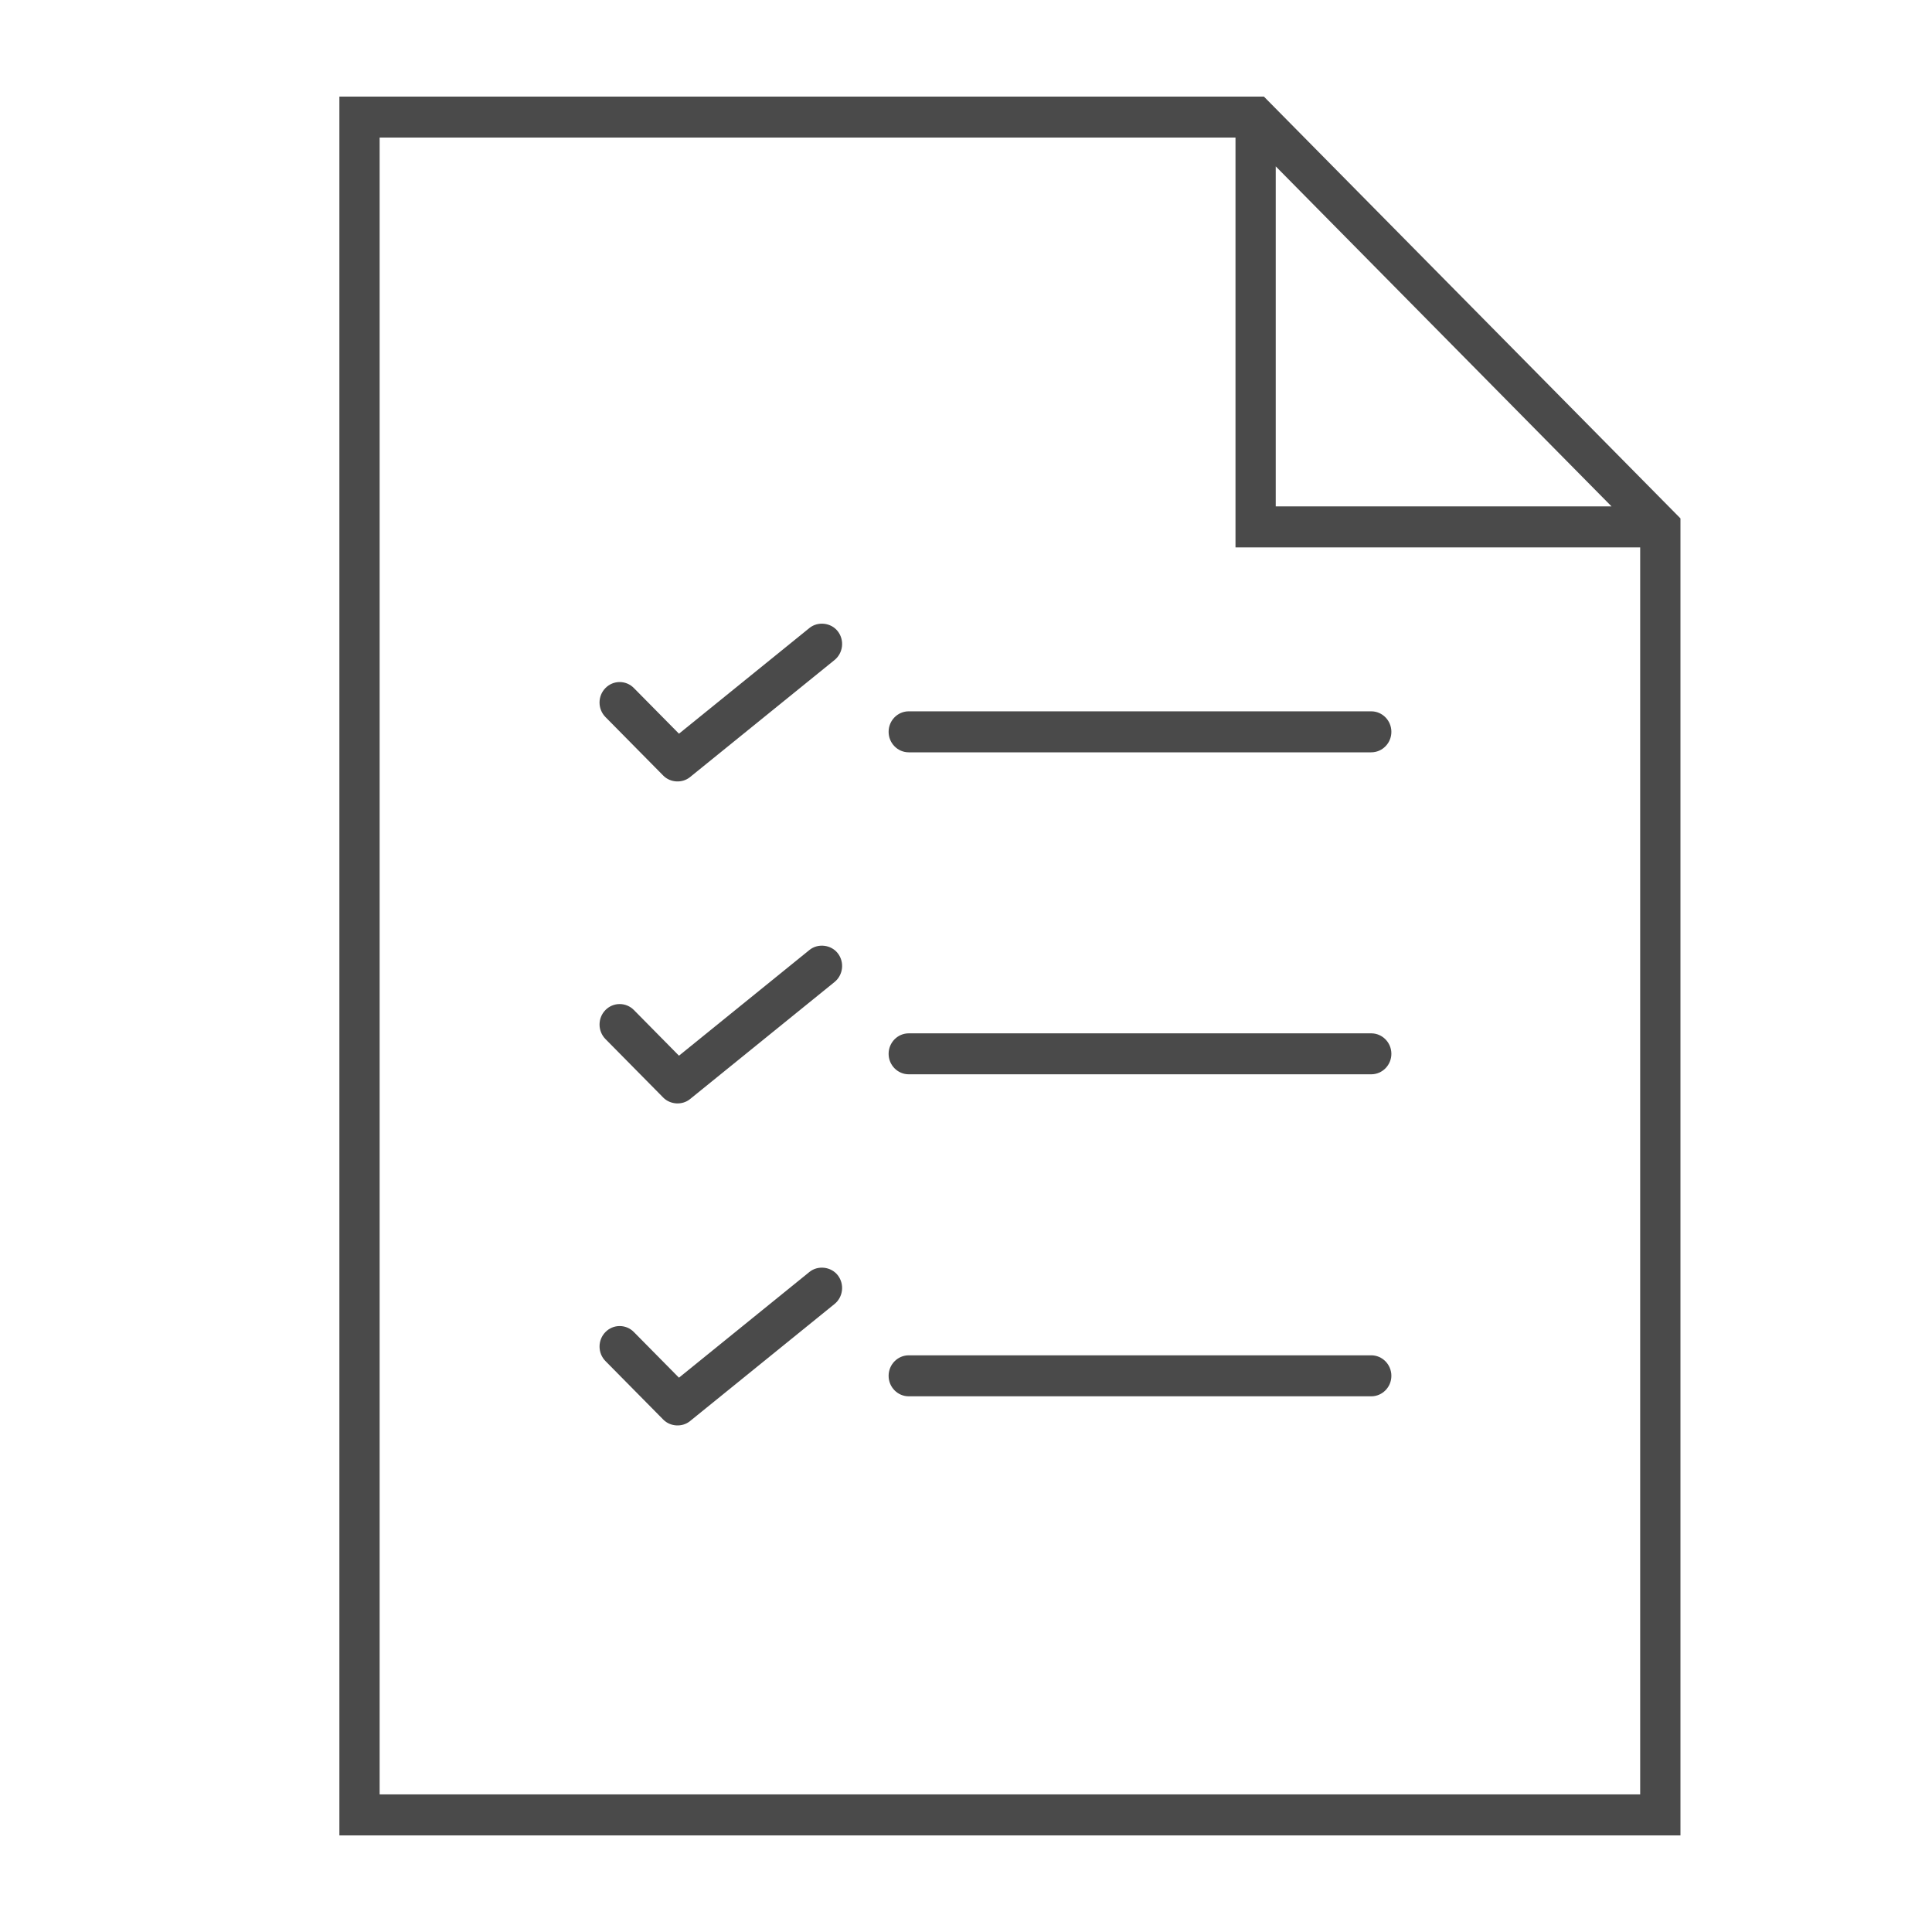<?xml version="1.0" encoding="utf-8"?>
<!-- Generator: Adobe Illustrator 16.0.4, SVG Export Plug-In . SVG Version: 6.00 Build 0)  -->
<!DOCTYPE svg PUBLIC "-//W3C//DTD SVG 1.1//EN" "http://www.w3.org/Graphics/SVG/1.1/DTD/svg11.dtd">
<svg version="1.1" xmlns="http://www.w3.org/2000/svg" xmlns:xlink="http://www.w3.org/1999/xlink" x="0px" y="0px" width="110px"
	 height="110px" viewBox="0 0 110 110" enable-background="new 0 0 110 110" xml:space="preserve">
<g id="Layer_1" display="none">
	<g id="Page-1" display="inline">
		<g id="landing-1" transform="translate(-1083, -895)">
			<g id="featres" transform="translate(0, 632)">
				<g id="line-icons" transform="translate(108, 264)">
					<g id="list-3" transform="translate(975, 0)">
						<g id="Shape">
							<path fill="#4A4A4A" d="M91.97,94.118l11.353,11.875c0.495,0.519,1.377,0.536,1.893,0.043
								c0.259-0.248,0.406-0.582,0.415-0.939c0.008-0.358-0.124-0.697-0.371-0.956L93.951,92.312l0.313-0.346
								c3.263-3.583,5.06-8.202,5.06-13.006c0-10.681-8.688-19.37-19.369-19.37c-10.682,0-19.371,8.689-19.371,19.37
								c0,10.68,8.689,19.368,19.371,19.368c4.223,0,8.254-1.362,11.659-3.94L91.97,94.118z M79.955,95.646
								c-9.202,0-16.689-7.486-16.689-16.688S70.753,62.27,79.955,62.27s16.688,7.486,16.688,16.688S89.157,95.646,79.955,95.646z"
								/>
						</g>
						<g id="Combined-Shape">
							<path fill="#4A4A4A" d="M27.28,2.5c-12.081,0-21.91,9.829-21.91,21.91v54.567c0,12.081,9.829,21.909,21.91,21.909h25.443
								c0.739,0,1.34-0.602,1.34-1.341s-0.601-1.34-1.34-1.34H27.28c-10.603,0-19.229-8.626-19.229-19.229V24.41
								c0-10.603,8.626-19.229,19.229-19.229h54.567c10.603,0,19.229,8.626,19.229,19.229v38.327c0,0.739,0.602,1.34,1.341,1.34
								s1.34-0.601,1.34-1.34V24.41c0-12.081-9.828-21.91-21.909-21.91H27.28z M20.517,77.17c-0.426,0-0.817,0.195-1.072,0.536
								c-0.216,0.286-0.306,0.638-0.256,0.992s0.236,0.667,0.523,0.882l8.414,6.312c0.545,0.412,1.378,0.319,1.82-0.2l12.622-14.723
								c0.234-0.272,0.347-0.618,0.32-0.976c-0.028-0.355-0.192-0.68-0.464-0.912c-0.541-0.463-1.429-0.394-1.89,0.145
								L28.728,82.993l-7.409-5.555C21.085,77.263,20.808,77.17,20.517,77.17z M20.516,49.563c-0.426,0-0.817,0.195-1.072,0.536
								c-0.216,0.286-0.306,0.638-0.256,0.991c0.05,0.355,0.236,0.668,0.523,0.883l8.413,6.312c0.545,0.412,1.378,0.318,1.82-0.201
								L42.567,43.36c0.233-0.271,0.346-0.615,0.319-0.969c-0.027-0.357-0.192-0.683-0.465-0.917
								c-0.54-0.463-1.428-0.394-1.888,0.144l-11.805,13.77l-7.409-5.556C21.085,49.656,20.808,49.563,20.516,49.563z
								 M54.563,50.353c-0.739,0-1.34,0.601-1.34,1.34s0.601,1.34,1.34,1.34h33.128c0.739,0,1.341-0.601,1.341-1.34
								s-0.602-1.34-1.341-1.34H54.563z M20.516,23.796c-0.426,0-0.817,0.195-1.072,0.536c-0.215,0.286-0.306,0.638-0.255,0.992
								c0.05,0.354,0.236,0.668,0.523,0.883l8.413,6.312c0.545,0.412,1.377,0.317,1.82-0.201l12.622-14.725
								c0.233-0.271,0.346-0.615,0.319-0.97c-0.027-0.357-0.192-0.683-0.465-0.917c-0.54-0.465-1.428-0.395-1.888,0.143
								L28.728,29.62l-7.409-5.556C21.085,23.889,20.808,23.796,20.516,23.796z M54.563,24.586c-0.739,0-1.34,0.601-1.34,1.34
								s0.601,1.34,1.34,1.34h33.128c0.739,0,1.341-0.601,1.341-1.34s-0.602-1.34-1.341-1.34H54.563z"/>
						</g>
					</g>
				</g>
			</g>
		</g>
	</g>
</g>
<g id="Layer_3" display="none">
	<g id="Page-1_1_" display="inline">
		<g id="landing-1_1_" transform="translate(-847, -895)">
			<g id="featres_1_" transform="translate(0, 632)">
				<g id="line-icons_1_" transform="translate(108, 264)">
					<g id="list-4" transform="translate(740, 0)">
						<g id="Shape_2_">
							<path fill="#4A4A4A" d="M75.343,81.843c-0.404,0-0.783,0.179-1.038,0.49c-0.229,0.278-0.335,0.628-0.299,0.985
								c0.035,0.355,0.207,0.676,0.484,0.901l8.817,7.239c0.281,0.232,0.648,0.349,1.022,0.292c0.382-0.053,0.716-0.258,0.931-0.564
								L96.707,74.74c0.422-0.608,0.271-1.446-0.335-1.869c-0.593-0.412-1.46-0.251-1.869,0.336L83.887,88.461l-7.694-6.312
								C75.95,81.948,75.656,81.843,75.343,81.843z"/>
						</g>
						<g id="Shape_1_">
							<path fill="#4A4A4A" d="M25.93,2.5C13.837,2.5,4,12.337,4,24.43v54.615c0,12.092,9.837,21.929,21.93,21.929h43.523
								l0.139,0.115c4.2,3.489,9.513,5.411,14.961,5.411C97.481,106.5,108,95.981,108,83.053c0-5.448-1.922-10.761-5.411-14.961
								l-0.115-0.139V24.43c0-12.092-9.837-21.93-21.929-21.93H25.93z M84.553,103.816c-5.104,0-10.024-1.897-13.854-5.342
								c-0.462-0.414-0.902-0.846-1.309-1.282l-0.211-0.231c-0.445-0.495-0.823-0.953-1.183-1.427l-0.244-0.325
								c-0.351-0.483-0.682-0.984-0.983-1.489c-0.089-0.143-0.141-0.225-0.189-0.312c-0.296-0.512-0.574-1.048-0.848-1.636
								c-0.072-0.146-0.103-0.208-0.131-0.272c-0.249-0.554-0.484-1.155-0.695-1.779l-0.08-0.219
								c-0.191-0.581-0.359-1.195-0.516-1.879c-0.033-0.121-0.047-0.171-0.058-0.223c-0.123-0.563-0.224-1.185-0.308-1.896
								c-0.023-0.148-0.032-0.208-0.039-0.27c-0.077-0.719-0.117-1.454-0.117-2.182c0-11.449,9.314-20.764,20.764-20.764
								c0.73,0,1.469,0.04,2.193,0.119c0.056,0.006,0.112,0.016,0.168,0.026c0.796,0.099,1.421,0.201,1.992,0.325
								c0.044,0.009,0.091,0.021,0.137,0.035c0.764,0.176,1.381,0.346,1.963,0.537l0.146,0.052c0.685,0.234,1.291,0.472,1.863,0.729
								l0.243,0.118c0.583,0.271,1.141,0.56,1.661,0.86l0.216,0.13c0.623,0.378,1.115,0.703,1.582,1.042l0.246,0.184
								c0.531,0.402,0.996,0.784,1.441,1.183l0.287,0.264c0.438,0.407,0.875,0.854,1.295,1.322
								c3.437,3.824,5.329,8.738,5.329,13.838C105.316,94.502,96.002,103.816,84.553,103.816z M66.721,98.289H25.93
								c-10.612,0-19.246-8.633-19.246-19.244V24.43c0-10.612,8.633-19.246,19.246-19.246h54.615
								c10.611,0,19.244,8.633,19.244,19.246v40.805l-0.81-0.638c-0.068-0.054-0.141-0.104-0.212-0.153l-0.204-0.145
								c-0.38-0.286-0.758-0.569-1.154-0.831l-0.134-0.082c-0.89-0.577-1.87-1.116-2.908-1.596l-0.41-0.199
								c-0.356-0.156-0.724-0.294-1.094-0.434l-0.252-0.095c-0.212-0.08-0.426-0.16-0.642-0.233c-0.37-0.124-0.748-0.232-1.129-0.34
								c-0.321-0.09-0.646-0.175-0.973-0.25c-0.345-0.079-0.688-0.157-1.038-0.223c-0.414-0.077-0.831-0.137-1.252-0.19L87.3,59.788
								c-0.188-0.026-0.378-0.053-0.569-0.07c-0.77-0.076-1.48-0.112-2.178-0.112c-10.896,0-20.269,7.417-22.793,18.036
								l-0.091,0.385h-8.432c-0.74,0-1.342,0.602-1.342,1.342s0.602,1.343,1.342,1.343h8.003l-0.043,0.539
								c-0.05,0.643-0.092,1.222-0.092,1.803c0,0.667,0.036,1.38,0.11,2.179c0.021,0.217,0.05,0.431,0.08,0.645l0.027,0.202
								c0.055,0.42,0.114,0.835,0.191,1.245c0.065,0.354,0.143,0.701,0.224,1.047c0.076,0.324,0.159,0.644,0.248,0.964
								c0.107,0.383,0.217,0.766,0.345,1.142c0.064,0.194,0.136,0.383,0.208,0.571l0.104,0.278c0.144,0.384,0.287,0.766,0.449,1.139
								l0.17,0.353c0.5,1.085,1.057,2.099,1.655,3.011c0.299,0.458,0.572,0.824,0.846,1.191l0.185,0.257
								c0.049,0.07,0.098,0.141,0.149,0.208L66.721,98.289z"/>
						</g>
						<g id="Combined-Shape_1_">
							<path fill="#4A4A4A" d="M19.158,77.236c-0.427,0-0.818,0.195-1.073,0.536c-0.216,0.286-0.307,0.639-0.256,0.993
								c0.051,0.355,0.237,0.669,0.523,0.884l8.421,6.317c0.547,0.41,1.382,0.318,1.825-0.201L41.23,71.03
								c0.233-0.272,0.346-0.619,0.319-0.976c-0.027-0.357-0.192-0.683-0.463-0.915c-0.542-0.465-1.432-0.393-1.895,0.146
								L27.376,83.064l-7.413-5.56C19.729,77.329,19.45,77.236,19.158,77.236z M19.159,49.604c-0.427,0-0.819,0.196-1.075,0.537
								c-0.215,0.287-0.306,0.639-0.255,0.993c0.05,0.355,0.237,0.669,0.524,0.884l8.42,6.316c0.55,0.415,1.383,0.32,1.825-0.199
								L41.23,43.396c0.233-0.272,0.346-0.619,0.319-0.976c-0.027-0.357-0.192-0.682-0.463-0.915
								c-0.541-0.462-1.431-0.391-1.894,0.148L27.376,55.436l-7.414-5.563C19.729,49.697,19.451,49.604,19.159,49.604z
								 M53.237,50.395c-0.74,0-1.342,0.602-1.342,1.342s0.602,1.342,1.342,1.342h33.158c0.74,0,1.342-0.602,1.342-1.342
								s-0.602-1.342-1.342-1.342H53.237z M19.158,23.815c-0.427,0-0.818,0.195-1.074,0.536c-0.215,0.287-0.306,0.639-0.255,0.993
								c0.05,0.355,0.237,0.669,0.524,0.884l8.42,6.317c0.55,0.412,1.382,0.319,1.825-0.201L41.23,17.607
								c0.233-0.272,0.346-0.619,0.319-0.976c-0.027-0.357-0.192-0.682-0.463-0.915c-0.541-0.463-1.431-0.392-1.894,0.148
								L27.376,29.646l-7.414-5.562C19.729,23.908,19.45,23.815,19.158,23.815z M53.237,24.605c-0.74,0-1.342,0.602-1.342,1.342
								c0,0.74,0.602,1.342,1.342,1.342h33.158c0.74,0,1.342-0.602,1.342-1.342c0-0.74-0.602-1.342-1.342-1.342H53.237z"/>
						</g>
					</g>
				</g>
			</g>
		</g>
	</g>
</g>
<g id="Layer_4" display="none">
	<g id="Page-1_2_" display="inline">
		<g id="landing-1_2_" transform="translate(-107, -902)">
			<g id="featres_2_" transform="translate(0, 632)">
				<g id="line-icons_2_" transform="translate(108, 264)">
					<g id="group-1" transform="translate(0, 7)">
						<g id="Layer_1_1_">
							<g id="Shape_3_">
								<path fill="#4A4A4A" d="M19.52,24.449c-5.072,0-9.198,4.134-9.198,9.216c0,2.893,0.791,5.833,2.228,8.279l0.671,1.142
									l-1.282,0.333c-5.034,1.304-8.496,3.202-10.197,8.626l-1.636,5.894c-0.219,0.727-0.083,1.52,0.349,2.092
									c0.435,0.646,1.239,1.033,2.082,1.033h9.201l-0.313,1.244c-0.061,0.241-0.149,0.482-0.24,0.724
									c-0.063,0.168-0.129,0.335-0.171,0.503l-2.68,9.626c-0.319,1.031-0.086,2.106,0.631,2.978
									c0.67,0.913,1.601,1.372,2.724,1.372h12.421l-0.603,1.396c-0.283,0.656-0.474,1.32-0.677,2.024l-4.319,15.017
									c-0.346,1.467-0.041,2.98,0.852,4.108c0.939,1.188,2.302,1.868,3.74,1.868h79.077c1.478,0,2.9-0.702,3.712-1.832
									c0.994-1.258,1.296-2.756,0.878-4.255l-4.316-14.904c-0.033-0.098-0.146-0.273-0.258-0.384l-0.17-0.169l-0.075-0.228
									c-2.596-7.834-8.907-13.737-16.884-15.792l-1.251-0.209c-1.484-0.411-3.171,0.12-4.225,1.327
									c-4.793,5.412-10.825,5.859-17.104,5.859c-6.278,0-12.31-0.447-17.098-5.854c-1.061-1.215-2.743-1.744-4.229-1.333
									l-1.259,0.313c-5.958,1.552-11.079,5.28-14.412,10.497l-0.295,0.462H11.687c-0.431,0-0.668-0.151-0.913-0.396l-0.293-0.293
									v-0.261c-0.049-0.134-0.103-0.322-0.103-0.562l0.038-0.271l2.674-9.5c2.485-7.839,7.283-10.321,16.449-12.65
									c0.249-0.062,0.399-0.184,0.467-0.251l0.653-0.648l0.7,0.596c0.606,0.516,1.333,0.986,2.162,1.398l0.107,0.061
									c0.052,0.035,0.154,0.039,0.374,0.039c0.386,0,0.764-0.238,0.984-0.623c0.101-0.204,0.123-0.488,0.035-0.752
									c-0.089-0.266-0.28-0.483-0.539-0.612c-5.036-2.609-8.679-9.942-8.679-17.444c0-6.916,5.661-12.543,12.62-12.543
									c1.189,0,2.383,0.173,3.757,0.545l1.094,0.296l-0.43,1.048c-1.11,2.708-1.673,5.571-1.673,8.508
									c0,16.9,10.137,31.177,22.137,31.177c11.847,0,22.239-14.569,22.239-31.177c0-12.178-9.977-22.086-22.239-22.086
									c-7.551,0-14.503,3.763-18.596,10.066l-0.428,0.659l-0.742-0.26c-1.633-0.573-3.356-0.863-5.119-0.863
									c-4.975,0-9.734,2.64-12.42,6.889l-0.667,1.055l-0.884-0.88c-0.086-0.086-0.176-0.133-0.355-0.222
									c-1.339-0.709-2.685-1.02-4.389-1.02L19.52,24.449z M102.178,99.838H23.101c-1.136,0-1.795-0.657-2.043-0.905l-0.092-0.105
									c-0.472-0.626-0.665-1.541-0.479-2.277l4.328-14.947c2.159-7.4,8.146-13.184,15.624-15.094l1.24-0.309
									c0.081-0.03,0.248-0.056,0.422-0.056c0.561,0,1.211,0.285,1.655,0.727c5.407,6.149,11.942,6.654,18.729,6.654
									s13.323-0.505,18.685-6.605c0.649-0.649,1.359-0.896,2.181-0.729l1.279,0.316c7.494,1.942,13.479,7.725,15.63,15.094
									l1.851,6.333c0.063,0.187,0.102,0.232,0.158,0.289l0.182,0.182l2.333,8.009c0.187,0.9-0.002,1.794-0.471,2.415l-0.091,0.104
									C103.973,99.18,103.314,99.838,102.178,99.838z M63.308,60.203c-10.28,0-19.262-12.294-20.022-27.407l-0.064-1.271
									l1.25,0.239c2.423,0.463,4.989,0.698,7.627,0.698c8.036,0,14.488-2.531,17.701-6.944l0.644-0.883l0.823,0.719
									c2.415,2.11,5.353,3.226,8.494,3.226c0.772,0,1.621-0.101,2.329-0.277l1.049-0.261l0.179,1.066
									c0.116,0.695,0.116,1.254,0.116,1.902C83.434,46.562,74.029,60.203,63.308,60.203z M13.057,58.978H2.037l1.798-6.379
									c1.356-4.605,4.201-6.036,9.677-7.341c0.068-0.026,0.294-0.101,0.355-0.15l0.631-0.627l0.691,0.559
									c0.453,0.36,0.815,0.636,1.364,0.909l0.108,0.062c0.052,0.035,0.153,0.038,0.373,0.038c0.386,0,0.763-0.239,0.984-0.623
									c0.257-0.515-0.011-1.147-0.439-1.384c-3.024-1.617-5.144-5.887-5.144-10.375c0-4.055,3.194-7.231,7.272-7.231
									c1.312,0,2.361,0.247,3.388,0.797l0.11,0.038c0.188,0.066,0.242,0.083,0.307,0.083h1.39l-0.442,1.318
									c-0.511,1.524-0.771,3.067-0.771,4.585c0,5.434,1.805,11.01,4.829,14.915l0.939,1.213l-1.489,0.37
									c-6.611,1.642-11.362,3.68-14.618,8.762L13.057,58.978z M52.138,30.427c-2.528,0-5.166-0.264-7.839-0.786l-0.934-0.182
									l0.136-0.942c0.322-2.236,0.974-4.395,1.938-6.417l0.075-0.156l0.123-0.122c0.079-0.079,0.091-0.09,0.122-0.15l0.072-0.143
									c0.041-0.113,0.099-0.246,0.195-0.378c3.488-6.195,10.102-10.04,17.284-10.04c8.764,0,16.461,5.615,19.153,13.973
									l0.344,1.069l-1.101,0.219c-0.669,0.133-1.355,0.2-2.041,0.2c-3.381,0-6.605-1.632-8.625-4.367
									c-0.352-0.448-0.994-0.574-1.464-0.211c-0.276,0.207-0.324,0.331-0.359,0.471l-0.068,0.273l-0.136,0.134
									c-0.031,0.059-0.072,0.13-0.13,0.208C66.53,27.683,60.284,30.427,52.138,30.427z"/>
							</g>
						</g>
					</g>
				</g>
			</g>
		</g>
	</g>
</g>
<g id="Layer_2" display="none">
	<g display="inline">
		<path fill="#4A4A4A" d="M63.414,54.311l-3.977-0.721l3.872-1.224c2.988-0.878,5.378-2.469,7.104-4.728
			c1.725-2.253,2.599-4.948,2.599-8.009c0-5.373-1.697-9.268-5.188-11.905c-2.492-1.882-5.701-3.104-9.547-3.687v-5.946
			c0-1.25-0.634-1.585-1.414-1.585s-1.414,0.335-1.414,1.585v5.635c-0.853-0.056-1.725-0.091-2.631-0.091l-3.41-0.005v-5.539
			c0-1.25-0.634-1.585-1.414-1.585c-0.781,0-1.414,0.335-1.414,1.585v5.535l-9.742-0.014c-0.694,0-1.259,0.565-1.259,1.261v61.04
			c0,0.658,0.506,1.199,1.148,1.257l0.142-0.003h9.711v3.268c0,1.248,0.633,1.571,1.414,1.571c0.78,0,1.414-0.323,1.414-1.571
			v-3.268h6.042v3.268c0,1.248,0.634,1.571,1.414,1.571s1.414-0.323,1.414-1.571v-3.375c4.308-0.435,8.435-2.264,12.293-5.465
			c3.517-2.916,5.226-6.995,5.226-12.472c0-3.624-1.156-6.87-3.438-9.647C70.083,56.708,67.074,54.97,63.414,54.311z M65.253,29.484
			c2.96,2.236,4.46,5.587,4.46,9.961c0,4.273-1.41,7.573-4.191,9.809c-1.544,1.239-3.931,2.641-7.245,3.324V26.484
			C61.002,27.049,63.365,28.058,65.253,29.484z M52.817,25.952c0.906,0,1.777,0.053,2.631,0.129v26.86
			c-0.443,0.027-0.88,0.062-1.35,0.062h-4.692V25.952H52.817z M38.916,25.952h7.663v27.051h-8.661V26.952l-0.016-1.014
			L38.916,25.952z M37.916,84.662V55.437h8.663v29.226H37.916z M49.407,84.662V55.437h6.042v29.226H49.407z M68.083,79.754
			c-3.204,2.758-6.432,4.315-9.807,4.76V55.469c4.744,0.156,7.946,1.267,10.24,3.569c2.64,2.647,3.979,6.067,3.979,10.167
			C72.493,73.686,71.009,77.234,68.083,79.754z"/>
		<path fill="#4A4A4A" d="M54.924,5.527C28.05,5.527,6.188,27.39,6.188,54.264C6.188,81.137,28.05,103,54.924,103
			c26.873,0,48.736-21.863,48.736-48.736C103.66,27.39,81.797,5.527,54.924,5.527z M54.924,100.479
			c-25.483,0-46.215-20.731-46.215-46.215c0-25.483,20.732-46.215,46.215-46.215c25.483,0,46.215,20.732,46.215,46.215
			C101.139,79.747,80.407,100.479,54.924,100.479z"/>
	</g>
</g>
<g id="Layer_5">
	<g id="Page-1_3_">
		<g id="landing-1_3_" transform="translate(-356, -900)">
			<g id="featres_3_" transform="translate(0, 632)">
				<g id="line-icons_3_" transform="translate(108, 264)">
					<g id="list" transform="translate(248, 5)">
						<g id="Shape_4_">
							<path fill="#4A4A4A" d="M19.323,103.5h76.355V28.515L71.962,4.5H19.323V103.5z M93.385,101.166h-71.77V6.833h48.729v23.333
								h23.041V101.166z M91.755,27.833h-19.12V8.472L91.755,27.833z"/>
						</g>
						<g id="Combined-Shape_2_">
							<path fill="#4A4A4A" d="M35.281,74.5c-0.304,0-0.591,0.12-0.808,0.34c-0.45,0.456-0.45,1.198,0,1.654l3.291,3.332
								c0.403,0.409,1.082,0.444,1.52,0.088l8.229-6.668c0.498-0.402,0.578-1.141,0.18-1.646c-0.382-0.484-1.128-0.568-1.606-0.181
								l-7.43,6.021l-2.569-2.601C35.873,74.62,35.585,74.5,35.281,74.5z M51.74,76.166c-0.632,0-1.146,0.524-1.146,1.168
								c0,0.643,0.514,1.166,1.146,1.166h26.333c0.632,0,1.146-0.523,1.146-1.166c0-0.644-0.515-1.168-1.146-1.168H51.74z
								 M35.281,56.167c-0.305,0-0.591,0.12-0.808,0.339c-0.45,0.456-0.45,1.198,0,1.654l3.292,3.334
								c0.401,0.404,1.08,0.442,1.52,0.086l8.229-6.667c0.497-0.403,0.578-1.142,0.18-1.645c-0.38-0.484-1.125-0.57-1.605-0.182
								l-7.431,6.021l-2.568-2.602C35.873,56.287,35.586,56.167,35.281,56.167z M51.74,57.834c-0.632,0-1.146,0.523-1.146,1.166
								s0.514,1.166,1.146,1.166h26.333c0.632,0,1.146-0.523,1.146-1.166s-0.515-1.166-1.146-1.166H51.74z M35.281,37.833
								c-0.304,0-0.591,0.121-0.808,0.34c-0.451,0.456-0.451,1.198,0,1.654l3.292,3.334c0.403,0.407,1.079,0.443,1.52,0.086
								l8.229-6.667c0.497-0.403,0.578-1.141,0.18-1.645c-0.38-0.484-1.125-0.569-1.605-0.182l-7.431,6.021l-2.569-2.601
								C35.873,37.954,35.585,37.833,35.281,37.833z M51.74,39.5c-0.632,0-1.146,0.523-1.146,1.167c0,0.644,0.514,1.167,1.146,1.167
								h26.333c0.632,0,1.146-0.523,1.146-1.167c0-0.643-0.515-1.167-1.146-1.167H51.74z"/>
						</g>
					</g>
				</g>
			</g>
		</g>
	</g>
</g>
</svg>
